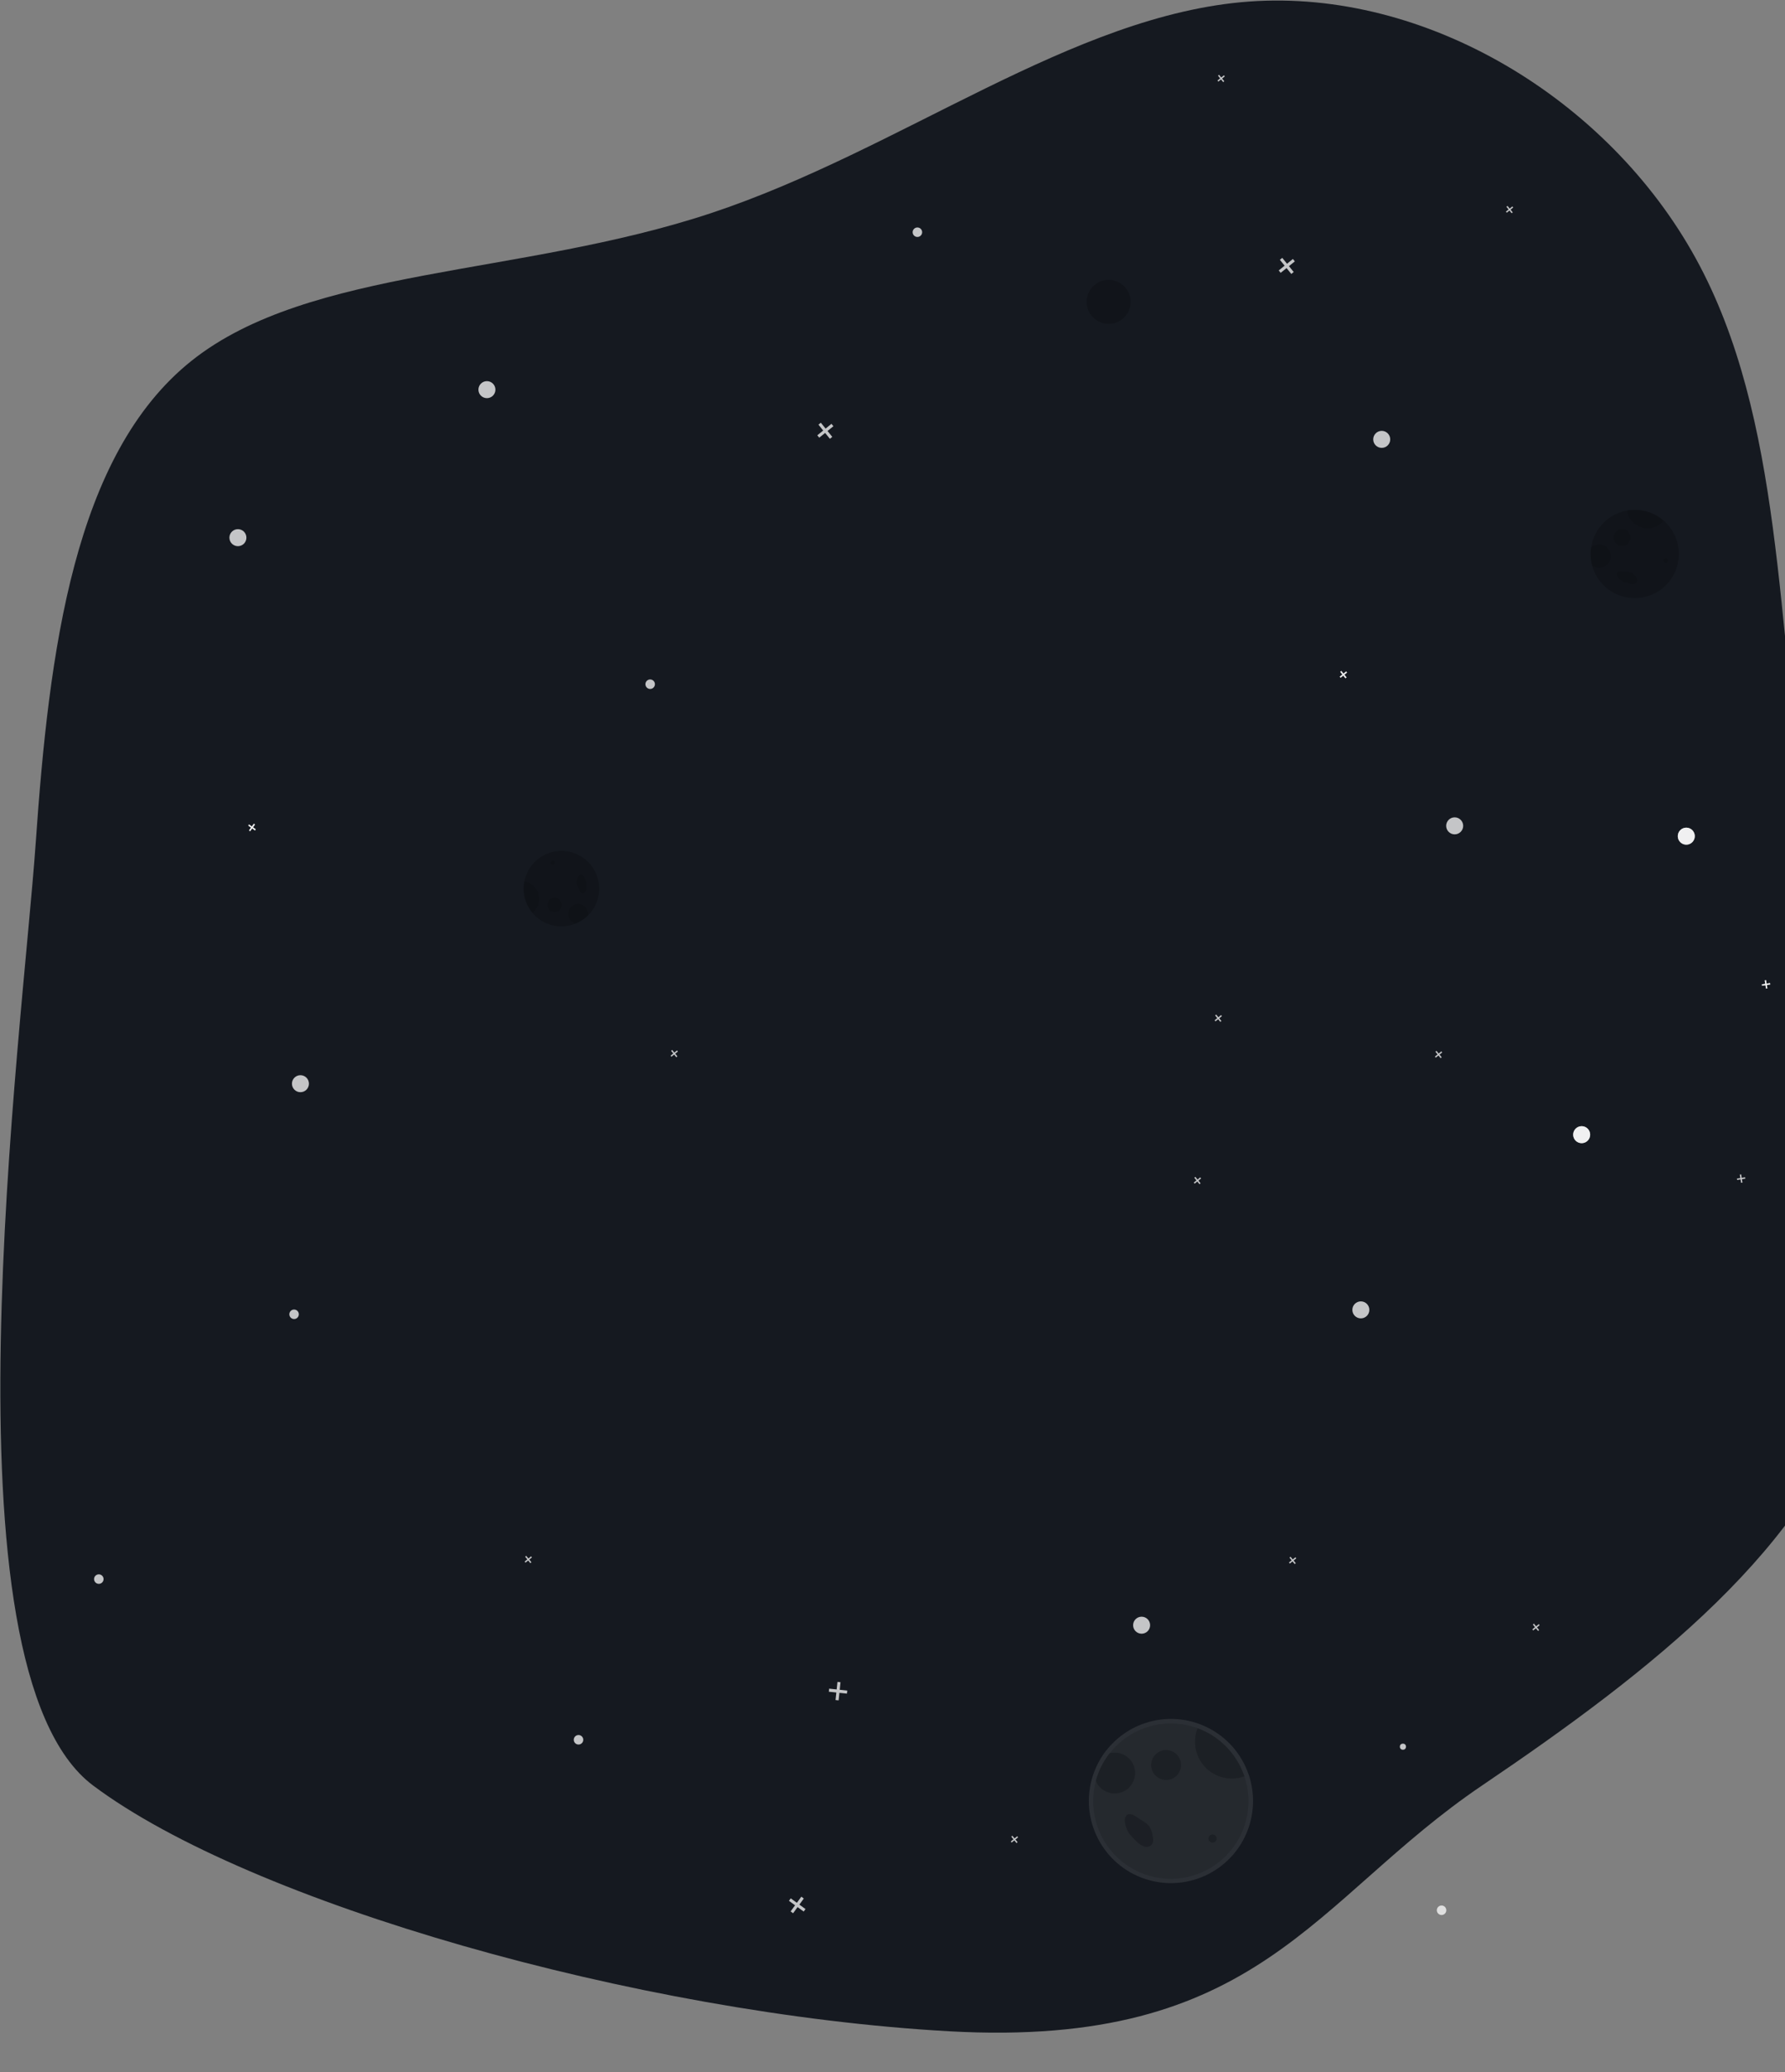 <?xml version="1.0" encoding="iso-8859-1"?>
<!-- Generator: Adobe Illustrator 25.0.0, SVG Export Plug-In . SVG Version: 6.00 Build 0)  -->
<svg version="1.1" id="Layer_1" xmlns="http://www.w3.org/2000/svg" xmlns:xlink="http://www.w3.org/1999/xlink" x="0px" y="0px" viewBox="0 0 1446 1678" style="enable-background:new 0 0 1446 1678;transform: scale(1.05);" xml:space="preserve">
<rect x="0" y="0" width="1446" height="1678" fill="#808080" stroke="none"/>
<g id="Group_2046" transform="translate(1452.117) rotate(81)">
	<path id="Path_590" style="fill:#151920;" d="M1052.563,185.312c116.382,54.743,192.48,192.234,259.256,335
		c66.775,142.737,173.722,201,122.875,435.946c-50.847,234.946-182.365,517.5-290.515,622.487
		c-108.114,105.018-581.349-36.922-725.278-70.1c-143.929-33.178-290.919-75.852-348.125-176.86s-24.628-260.309-49.712-413.315
		s-107.833-299.715-96.29-435.869C-63.655,346.447,42.207,220.812,174.28,173.246c132.073-47.6,290.321-17.133,447.76-15.9
		c157.474,1.232,314.139-26.773,430.521,27.97"/>
</g>
<circle id="Ellipse_125" style="opacity:0.2;enable-background:new    ;" cx="855.336" cy="232.824" r="16.95"/>
<circle id="Ellipse_126" style="opacity:0.75;fill:#FFFFFF;enable-background:new    ;" cx="1066.013" cy="338.863" r="6.557"/>
<circle id="Ellipse_127" style="opacity:0.75;fill:#FFFFFF;enable-background:new    ;" cx="375.664" cy="300.521" r="6.557"/>
<circle id="Ellipse_128" style="opacity:0.75;fill:#FFFFFF;enable-background:new    ;" cx="707.783" cy="179.096" r="3.664"/>
<circle id="Ellipse_131" style="opacity:0.75;fill:#FFFFFF;enable-background:new    ;" cx="226.892" cy="1013.652" r="3.664"/>
<circle id="Ellipse_132" style="opacity:0.75;fill:#FFFFFF;enable-background:new    ;" cx="1122.295" cy="636.939" r="6.557"/>
<path id="Path_293" style="opacity:0.75;fill:#FFFFFF;enable-background:new    ;" d="M988.055,210.427l4.536-3.672l3.673,4.537
	l1.849-1.496l-3.673-4.537l4.537-3.673l-1.496-1.848l-4.537,3.673l-3.665-4.527l-1.849,1.496l3.665,4.527l-4.537,3.673
	L988.055,210.427z"/>
<path id="Path_295" style="opacity:0.75;fill:#FFFFFF;enable-background:new    ;" d="M632.059,337.57l4.536-3.672l3.673,4.537
	l1.849-1.497l-3.673-4.537l4.536-3.672l-1.496-1.848l-4.536,3.672l-3.665-4.527l-1.849,1.497l3.665,4.527l-4.537,3.673
	L632.059,337.57z"/>
<path id="Path_298" style="opacity:0.75;fill:#FFFFFF;enable-background:new    ;" d="M518.033,815.01l2.065-1.672l1.674,2.068
	l0.839-0.679l-1.674-2.068l2.068-1.674l-0.679-0.839l-2.068,1.674l-1.672-2.065l-0.839,0.679l1.672,2.065l-2.065,1.672
	L518.033,815.01z"/>
<path id="Path_299" style="opacity:0.75;fill:#FFFFFF;enable-background:new    ;" d="M1162.5,164.056l2.065-1.672l1.674,2.068
	l0.839-0.679l-1.674-2.068l2.068-1.674l-0.679-0.839l-2.068,1.674l-1.672-2.065l-0.839,0.679l1.672,2.065l-2.065,1.672
	L1162.5,164.056z"/>
<path id="Path_300" style="opacity:0.75;fill:#FFFFFF;enable-background:new    ;" d="M939.964,62.946l2.065-1.672l1.674,2.068
	l0.839-0.679l-1.674-2.068l2.068-1.674l-0.679-0.839l-2.068,1.674l-1.672-2.065l-0.839,0.679l1.672,2.065l-2.065,1.672
	L939.964,62.946z"/>
<path id="Path_301" style="opacity:0.75;fill:#FFFFFF;enable-background:new    ;" d="M1107.722,815.727l2.065-1.672l1.674,2.068
	l0.839-0.679l-1.674-2.068l2.068-1.674l-0.679-0.839l-2.068,1.674l-1.672-2.065l-0.839,0.679l1.672,2.065l-2.065,1.672
	L1107.722,815.727z"/>
<path id="Path_303" style="opacity:0.75;fill:#FFFFFF;enable-background:new    ;" d="M1034.28,522.727l2.065-1.672l1.674,2.068
	l0.839-0.679l-1.674-2.068l2.068-1.674l-0.679-0.839l-2.068,1.674l-1.672-2.065l-0.839,0.679l1.672,2.065l-2.065,1.672
	L1034.28,522.727z"/>
<path id="Path_332" style="opacity:0.2;enable-background:new    ;" d="M1237.212,403.168c12.696-12.691,33.067-13.335,46.539-1.471
	l1.525,1.525c13.284,13.29,13.28,34.833-0.011,48.117c-13.29,13.284-34.833,13.279-48.117-0.011
	c-4.218-4.22-7.253-9.476-8.798-15.239l0,0c-1.167-4.414-1.434-9.018-0.786-13.538l0,0
	C1228.57,415.207,1231.96,408.398,1237.212,403.168z"/>
<path id="Path_333" style="opacity:0.1;enable-background:new    ;" d="M1251.787,448.412c1.772,0.713,3.598,1.282,5.462,1.7
	c1.186,0.338,2.432,0.408,3.648,0.206c1.23-0.265,2.19-1.225,2.455-2.455c-0.009-1.418-0.638-2.761-1.722-3.676
	c-0.91-1.179-2.076-2.135-3.411-2.794c-1.009-0.342-2.069-0.511-3.135-0.499l-3.93-0.191c-1.382-0.064-3.06,0.042-3.656,1.276
	c-0.349,1.01-0.135,2.13,0.562,2.941c1.43,2.127,3.601,3.646,6.089,4.262"/>
<g id="Group_1714" transform="translate(1432.924 499.287) rotate(-135)" style="opacity:0.1;">
	<circle id="Ellipse_138" cx="151.835" cy="-57.111" r="1.788"/>
</g>
<g id="Group_1715" transform="translate(1399.163 488.311) rotate(-135)" style="opacity:0.1;">
	<circle id="Ellipse_139" cx="156.614" cy="-52.332" r="6.567"/>
</g>
<g id="Group_1716" transform="translate(1381.545 506.1) rotate(-135)" style="opacity:0.1;">
	<path id="Path_334" d="M168.081-49.882L168.081-49.882c-0.039,4.98-4.108,8.985-9.087,8.946s-8.985-4.108-8.946-9.087
		c0.035-4.517,3.408-8.311,7.889-8.876l0,0C161.889-56.604,165.339-53.537,168.081-49.882z"/>
</g>
<g id="Group_1717" transform="translate(1418.896 478.609) rotate(-135)" style="opacity:0.1;">
	<path id="Path_335" d="M175.715-55.653c-5.929,8.44-15.374,13.727-25.668,14.368v-1.5c0.006-8.906,7.23-16.12,16.136-16.114
		c3.455,0.002,6.817,1.114,9.592,3.171L175.715-55.653z"/>
</g>
<circle id="Ellipse_128-2" style="opacity:0.75;fill:#FFFFFF;enable-background:new    ;" cx="501.613" cy="527.69" r="3.664"/>
<circle id="Ellipse_130" style="opacity:0.75;fill:#FFFFFF;enable-background:new    ;" cx="446.33" cy="1341.813" r="3.664"/>
<circle id="Ellipse_132-2" style="opacity:0.75;fill:#FFFFFF;enable-background:new    ;" cx="1049.913" cy="1010.245" r="6.557"/>
<path id="Path_296" style="opacity:0.75;fill:#FFFFFF;enable-background:new    ;" d="M780.497,1421.083l2.065-1.672l1.674,2.068
	l0.839-0.679l-1.674-2.068l2.068-1.674l-0.679-0.839l-2.068,1.674l-1.672-2.065l-0.839,0.679l1.672,2.065l-2.065,1.672
	L780.497,1421.083z"/>
<path id="Path_298-2" style="opacity:0.75;fill:#FFFFFF;enable-background:new    ;" d="M405.44,1205.193l2.065-1.672l1.674,2.068
	l0.839-0.679l-1.674-2.068l2.068-1.674l-0.679-0.839l-2.068,1.674l-1.672-2.065l-0.839,0.679l1.672,2.065l-2.065,1.672
	L405.44,1205.193z"/>
<path id="Path_301-2" style="opacity:0.75;fill:#FFFFFF;enable-background:new    ;" d="M995.128,1205.91l2.065-1.672l1.674,2.068
	l0.839-0.679l-1.674-2.068l2.068-1.674l-0.679-0.839l-2.068,1.674l-1.672-2.065l-0.839,0.679l1.672,2.065l-2.065,1.672
	L995.128,1205.91z"/>
<path id="Path_302" style="opacity:0.75;fill:#FFFFFF;enable-background:new    ;" d="M937.754,787.737l2.065-1.672l1.674,2.068
	l0.839-0.679l-1.674-2.068l2.068-1.674l-0.679-0.839l-2.068,1.674l-1.672-2.065l-0.839,0.679l1.672,2.065l-2.065,1.672
	L937.754,787.737z"/>
<path id="Path_303-2" style="opacity:0.75;fill:#FFFFFF;enable-background:new    ;" d="M921.687,912.909l2.065-1.672l1.674,2.068
	l0.839-0.679l-1.674-2.068l2.068-1.674l-0.679-0.839l-2.068,1.674l-1.672-2.065l-0.839,0.679l1.672,2.065l-2.065,1.672
	L921.687,912.909z"/>
<path id="Path_332-2" style="opacity:0.2;enable-background:new    ;" d="M425.56,713.481c-14.837-3.978-24.031-18.8-21.003-33.86
	l0.478-1.782c4.162-15.532,20.127-24.75,35.659-20.589c15.532,4.162,24.75,20.127,20.589,35.659
	c-1.323,4.937-3.922,9.439-7.536,13.053l0,0c-2.772,2.753-6.07,4.922-9.697,6.376l0,0
	C438.178,714.733,431.682,715.135,425.56,713.481z"/>
<path id="Path_333-2" style="opacity:0.1;enable-background:new    ;" d="M452.744,683.207c-0.229-1.619-0.589-3.216-1.076-4.776
	c-0.258-1.022-0.74-1.974-1.411-2.787c-0.722-0.798-1.845-1.099-2.87-0.769c-1.045,0.613-1.771,1.652-1.986,2.845
	c-0.485,1.179-0.694,2.452-0.612,3.724c0.178,0.895,0.507,1.753,0.971,2.538l1.54,2.996c0.547,1.051,1.341,2.25,2.51,2.163
	c0.898-0.174,1.635-0.811,1.938-1.673c0.964-1.97,1.161-4.229,0.553-6.336"/>
<g id="Group_1714-2" transform="translate(24.013 30.76) rotate(60)" style="opacity:0.1;">
	<circle id="Ellipse_138-2" cx="750.829" cy="-31.285" r="1.53"/>
</g>
<g id="Group_1715-2" transform="translate(49.488 47.311) rotate(60)" style="opacity:0.1;">
	<circle id="Ellipse_139-2" cx="752.649" cy="-2.321" r="5.62"/>
</g>
<g id="Group_1716-2" transform="translate(67.991 36.509) rotate(60)" style="opacity:0.1;">
	<path id="Path_334-2" d="M773.285,12.302L773.285,12.302c-3.037,2.99-7.922,2.951-10.912-0.086s-2.951-7.922,0.086-10.912
		c2.755-2.712,7.091-2.967,10.145-0.596l0,0C773.606,4.488,773.838,8.431,773.285,12.302z"/>
</g>
<g id="Group_1717-2" transform="translate(31.028 50.96) rotate(60)" style="opacity:0.1;">
	<path id="Path_335-2" d="M755.399-2.281c-8.695,1.519-17.608-0.997-24.225-6.838l0.91-0.91c5.395-5.383,14.133-5.374,19.516,0.021
		c2.086,2.091,3.447,4.796,3.881,7.718L755.399-2.281z"/>
</g>
<path id="Path_336" style="fill:none;" d="M269.099,1158.874l-31.167,6.043l1.608-32.79"/>
<path id="Path_591" style="opacity:0.75;fill:#FFFFFF;enable-background:new    ;" d="M1034.28,522.727l2.065-1.672l1.674,2.068
	l0.839-0.679l-1.674-2.068l2.068-1.674l-0.679-0.839l-2.068,1.674l-1.672-2.065l-0.839,0.679l1.672,2.065l-2.065,1.672
	L1034.28,522.727z"/>
<circle id="Ellipse_166" style="opacity:0.75;fill:#FFFFFF;enable-background:new    ;" cx="1220.266" cy="875.12" r="6.561"/>
<circle id="Ellipse_167" style="opacity:0.75;fill:#FFFFFF;enable-background:new    ;" cx="1300.986" cy="644.894" r="6.561"/>
<path id="Path_593" style="opacity:0.75;fill:#FFFFFF;enable-background:new    ;" d="M1346.372,907.969l-2.626,0.415l-0.415-2.63
	l-1.067,0.169l0.415,2.63l-2.63,0.415l0.168,1.067l2.63-0.415l0.415,2.626l1.067-0.168l-0.415-2.626l2.626-0.415L1346.372,907.969z"
	/>
<path id="Path_595" style="opacity:0.75;fill:#FFFFFF;enable-background:new    ;" d="M1365.591,758.196l-2.626,0.415l-0.415-2.63
	l-1.067,0.169l0.415,2.63l-2.63,0.415l0.168,1.067l2.63-0.415l0.415,2.626l1.067-0.168l-0.415-2.626l2.626-0.415L1365.591,758.196z"
	/>
<circle id="Ellipse_168" style="opacity:0.75;fill:#FFFFFF;enable-background:new    ;" cx="1220.266" cy="875.12" r="6.561"/>
<circle id="Ellipse_169" style="opacity:0.75;fill:#FFFFFF;enable-background:new    ;" cx="1300.986" cy="644.894" r="6.561"/>
<path id="Path_597" style="opacity:0.75;fill:#FFFFFF;enable-background:new    ;" d="M1365.591,758.196l-2.626,0.415l-0.415-2.63
	l-1.067,0.169l0.415,2.63l-2.63,0.415l0.168,1.067l2.63-0.415l0.415,2.626l1.067-0.168l-0.415-2.626l2.626-0.415L1365.591,758.196z"
	/>
<circle id="Ellipse_170" style="opacity:0.75;fill:#FFFFFF;enable-background:new    ;" cx="183.553" cy="414.681" r="6.559"/>
<path id="Path_601" style="opacity:0.75;fill:#FFFFFF;enable-background:new    ;" d="M195.865,635.275l-1.562,2.15l-2.154-1.565
	l-0.635,0.874l2.154,1.565l-1.565,2.154l0.874,0.635l1.565-2.154l2.15,1.562l0.635-0.874l-2.15-1.562l1.562-2.15L195.865,635.275z"
	/>
<path id="Path_603" style="opacity:0.75;fill:#FFFFFF;enable-background:new    ;" d="M195.865,635.275l-1.562,2.15l-2.154-1.565
	l-0.635,0.874l2.154,1.565l-1.565,2.154l0.874,0.635l1.565-2.154l2.15,1.562l0.635-0.874l-2.15-1.562l1.562-2.15L195.865,635.275z"
	/>

<circle id="Ellipse_171" style="opacity:0.75;fill:#FFFFFF;enable-background:new    ;" cx="880.767" cy="1253.445" r="6.562"/>
<path id="Path_606" style="opacity:0.75;fill:#FFFFFF;enable-background:new    ;" d="M646.995,1311.413l0.613-5.809l5.81,0.613
	l0.25-2.367l-5.81-0.613l0.613-5.81l-2.367-0.25l-0.613,5.81l-5.797-0.612l-0.25,2.367l5.797,0.612l-0.613,5.81L646.995,1311.413z"
	/>
<circle id="Ellipse_173" style="opacity:0.75;fill:#FFFFFF;enable-background:new    ;" cx="231.793" cy="835.801" r="6.557"/>
<path id="Path_613" style="opacity:0.75;fill:#FFFFFF;enable-background:new    ;" d="M1187.456,1257.197l-1.672-2.065l2.068-1.674
	l-0.679-0.839l-2.068,1.674l-1.674-2.068l-0.839,0.679l1.674,2.068l-2.065,1.672l0.679,0.839l2.065-1.672l1.672,2.065
	L1187.456,1257.197z"/>
<circle id="Ellipse_176" style="opacity:0.75;fill:#FFFFFF;enable-background:new    ;" cx="1082.373" cy="1347.148" r="2.365"/>
<path id="Path_326" style="opacity:0.75;fill:#33373D;enable-background:new    ;" d="M853.37,1350.148L853.37,1350.148
	c-5.174,6.691-8.967,14.343-11.16,22.511l0,0c-9.035,33.795,11.037,68.515,44.832,77.55c33.795,9.035,68.515-11.037,77.55-44.832
	c2.865-10.715,2.865-21.994,0.002-32.709c-0.321-1.296-0.715-2.573-1.178-3.825c-11.161-33.143-47.076-50.963-80.219-39.802
	c-11.758,3.959-22.093,11.286-29.723,21.069L853.37,1350.148z"/>
<path id="Path_327" style="opacity:0.75;fill:#23272D;enable-background:new    ;" d="M887.814,1331.272
	c30.515-8.173,62.13,8.771,72.221,38.707c0.323,1.203,0.778,2.4,1.107,3.629c8.579,31.944-10.363,64.795-42.307,73.374
	s-64.795-10.362-73.374-42.307c-2.733-10.177-2.733-20.896,0.002-31.073l0,0c2.091-7.74,5.709-14.984,10.641-21.306l0,0
	C864.093,1342.011,875.231,1334.627,887.814,1331.272z"/>
<path id="Path_328" style="opacity:0.75;fill:#1A1D22;enable-background:new    ;" d="M870.43,1413.176
	c2.086,2.645,4.377,5.123,6.851,7.409c1.497,1.568,3.337,2.769,5.376,3.507c2.093,0.742,4.426,0.162,5.928-1.473
	c1.548-1.924,1.107-4.709,0.609-7.137c-0.353-2.593-1.291-5.072-2.745-7.249c-1.233-1.402-2.693-2.585-4.319-3.501l-5.841-3.764
	c-2.046-1.362-4.68-2.566-6.703-1.279c-1.379,1.265-2.026,3.141-1.719,4.987c0.313,4.51,2.284,8.745,5.534,11.888"/>
<g id="Group_1710" transform="translate(1081.032 1486.305) rotate(-105)" style="opacity:0.75;">
	<circle id="Ellipse_136" style="fill:#1A1D22;" cx="103.65" cy="-122.877" r="3.155"/>
</g>
<g id="Group_1711" transform="translate(1039.233 1439.877) rotate(-105)" style="opacity:0.75;">
	<circle id="Ellipse_137" style="fill:#1A1D22;" cx="112.045" cy="-114.482" r="11.55"/>
</g>
<g id="Group_1712" transform="translate(996.722 1451.172) rotate(-105)" style="opacity:0.75;">
	<path id="Path_329" style="fill:#1A1D22;" d="M132.008-110.238L132.008-110.238c-0.097,8.702-7.23,15.677-15.932,15.58
		s-15.677-7.23-15.58-15.932c0.087-7.829,5.91-14.407,13.671-15.443l0,0C121.108-122.01,127.175-116.64,132.008-110.238z"/>
</g>
<g id="Group_1713" transform="translate(1078.003 1442.533) rotate(-105)" style="opacity:0.75;">
	<path id="Path_330" style="fill:#1A1D22;" d="M145.772-120.45c-10.433,14.85-27.052,24.151-45.166,25.277
		c0-0.83-0.111-1.659-0.111-2.509c0.015-15.672,12.732-28.365,28.405-28.349C134.977-126.025,140.891-124.068,145.772-120.45z"/>
</g>
<circle id="Ellipse_175" style="opacity:0.75;fill:#FFFFFF;enable-background:new    ;" cx="1112.186" cy="1473.289" r="3.664"/>
<circle id="Ellipse_172" style="opacity:0.75;fill:#FFFFFF;enable-background:new    ;" cx="863.348" cy="1666.15" r="3.664"/>
<path id="Path_609" style="fill:none;" d="M804.344,1473.29l6.043,31.167l-32.79-1.608"/>
<circle id="Ellipse_174" style="opacity:0.75;fill:#FFFFFF;enable-background:new    ;" cx="450.335" cy="1671.43" r="6.559"/>
<path id="Path_610" style="opacity:0.75;fill:#FFFFFF;enable-background:new    ;" d="M608.674,1466.03l4.723,3.432l-3.432,4.724
	l1.925,1.398l3.432-4.724l4.724,3.432l1.398-1.925l-4.724-3.432l3.424-4.713l-1.925-1.398l-3.424,4.713l-4.724-3.432
	L608.674,1466.03z"/>
<path id="Path_611" style="opacity:0.75;fill:#FFFFFF;enable-background:new    ;" d="M670.928,1659.117l2.15,1.562l-1.565,2.154
	l0.874,0.635l1.565-2.154l2.154,1.565l0.635-0.874l-2.154-1.565l1.562-2.15l-0.874-0.635l-1.562,2.15l-2.15-1.562L670.928,1659.117z
	"/>
<path id="Path_612" style="opacity:0.75;fill:#FFFFFF;enable-background:new    ;" d="M670.928,1659.117l2.15,1.562l-1.565,2.154
	l0.874,0.635l1.565-2.154l2.154,1.565l0.635-0.874l-2.154-1.565l1.562-2.15l-0.874-0.635l-1.562,2.15l-2.15-1.562L670.928,1659.117z
	"/>
<circle id="Ellipse_129" style="opacity:0.75;fill:#FFFFFF;enable-background:new    ;" cx="76.239" cy="1217.879" r="3.664"/>
</svg>
